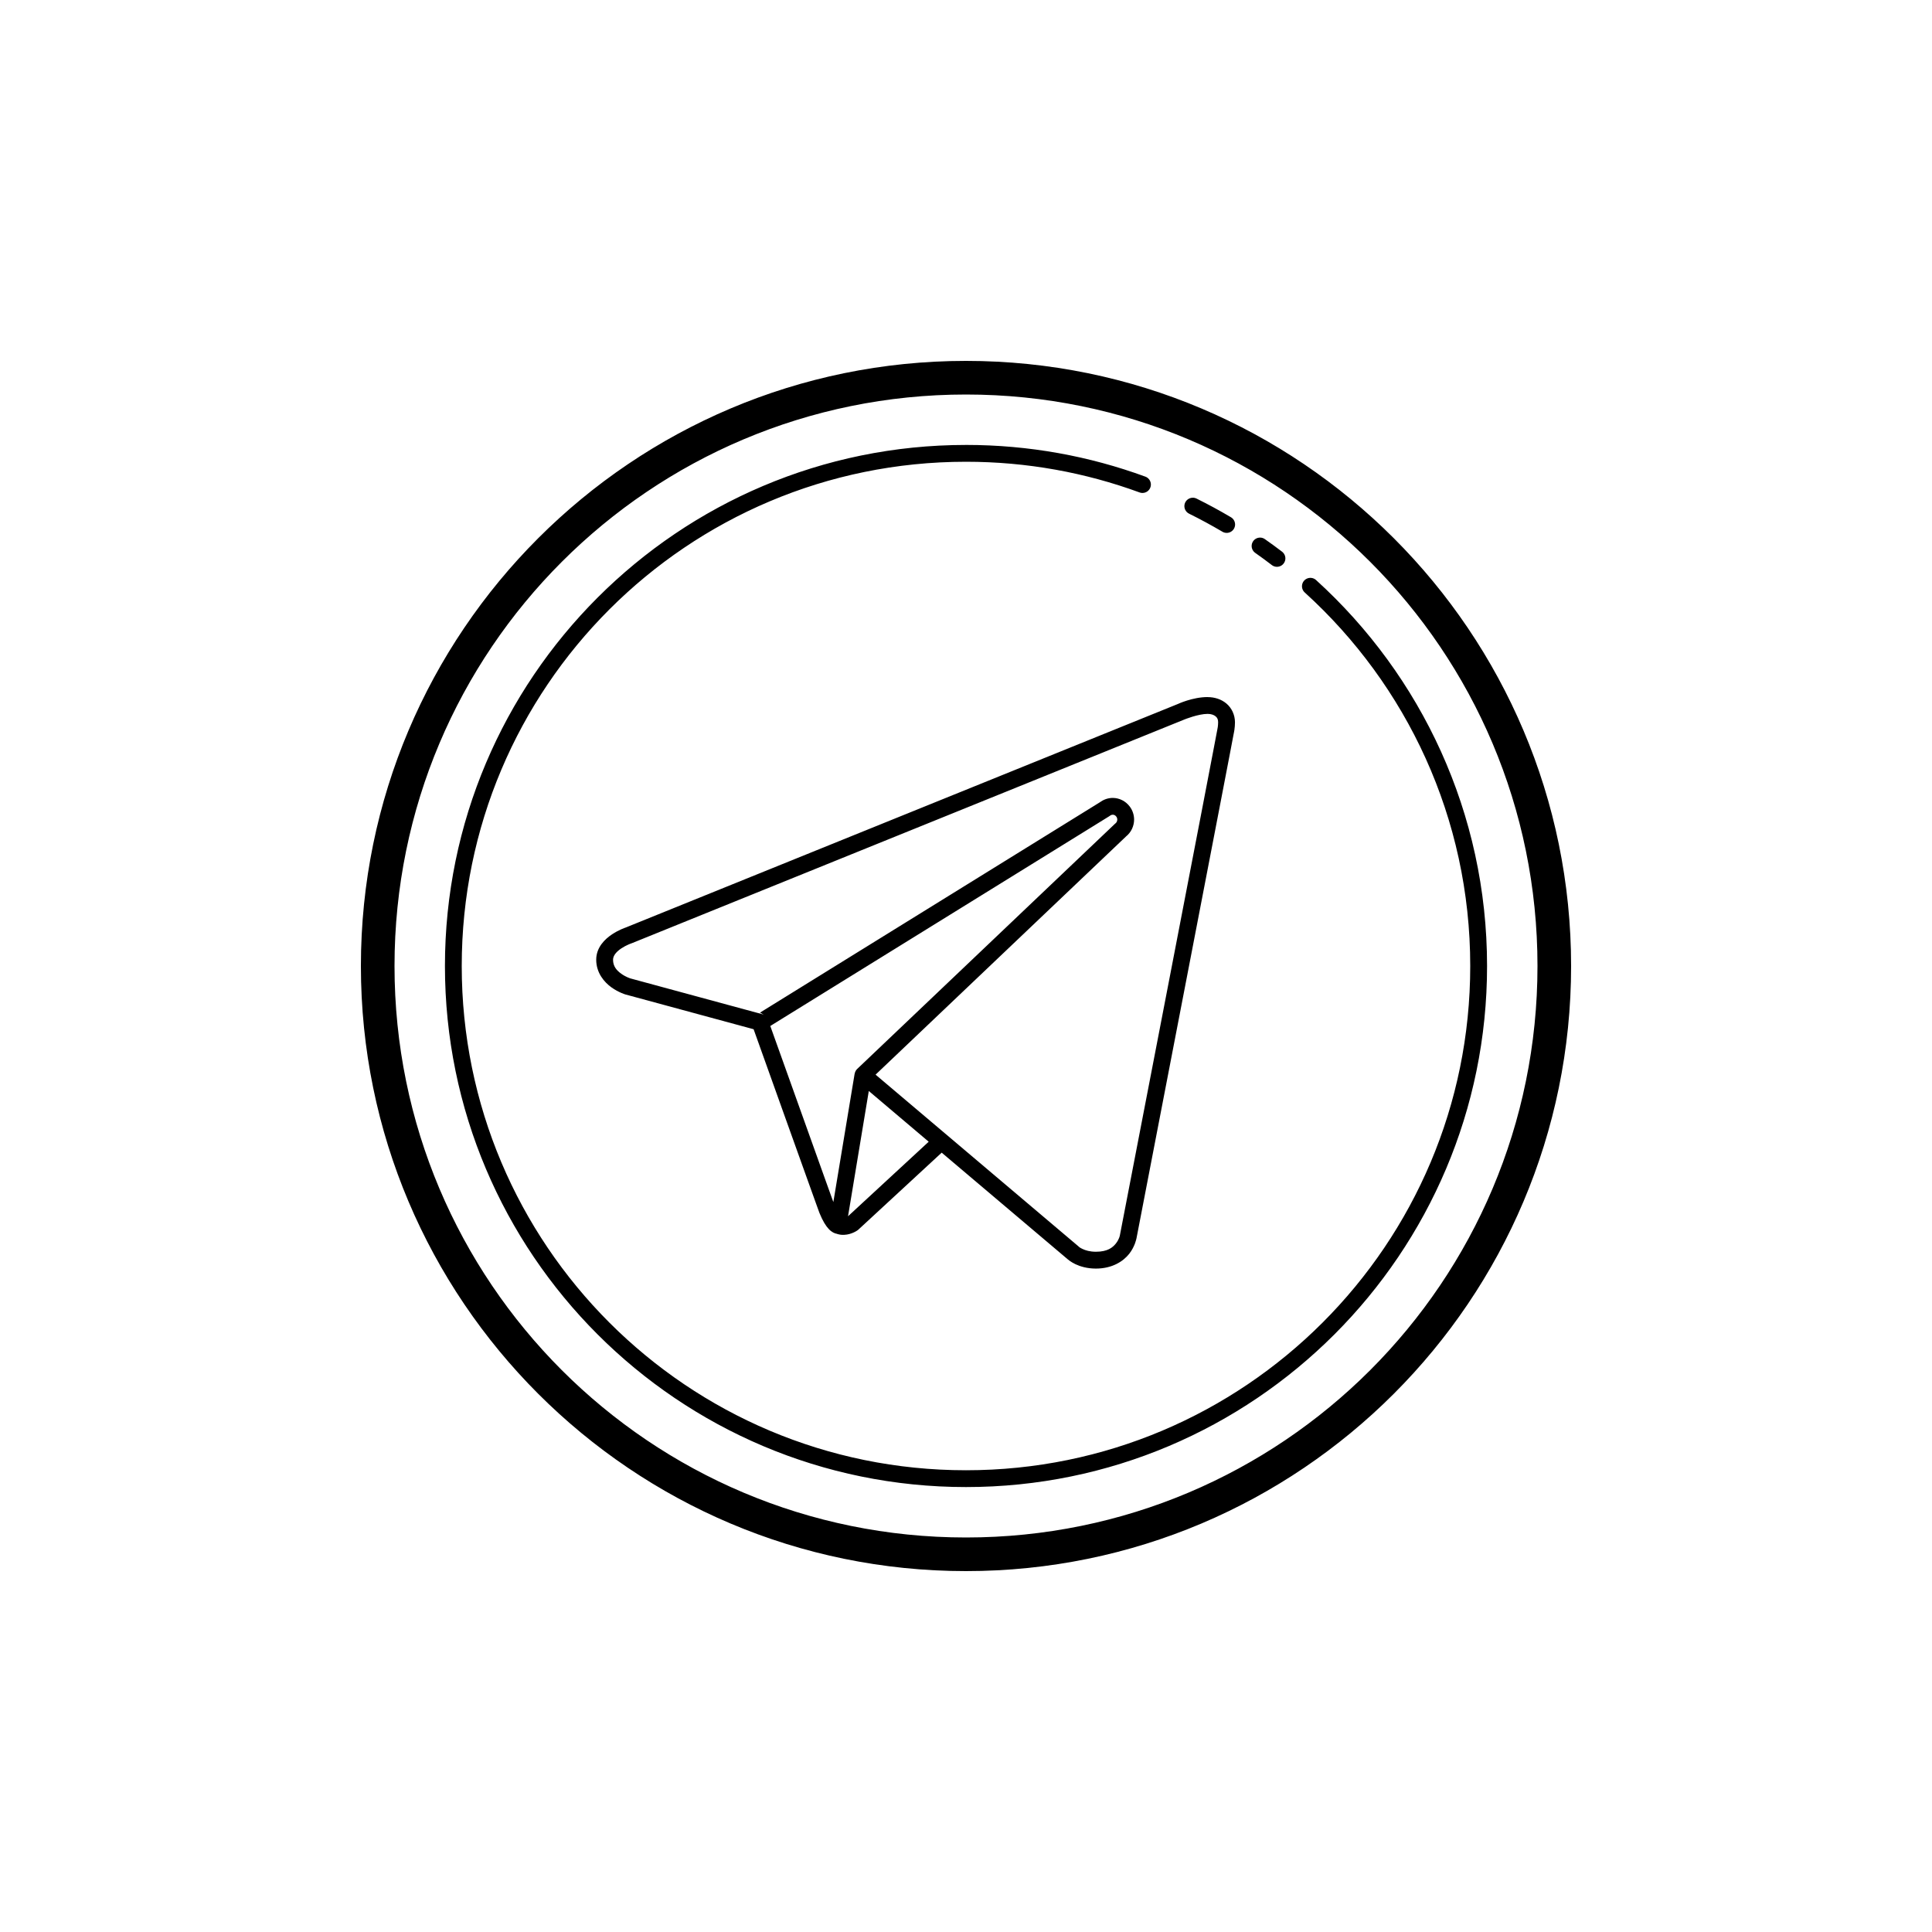 <svg xmlns="http://www.w3.org/2000/svg" x="0px" y="0px" width="100" height="100" viewBox="0,0,256,256">
<g transform="translate(16.64,16.64) scale(0.87,0.87)"><g fill="#000000" fill-rule="nonzero" stroke="none" stroke-width="1" stroke-linecap="butt" stroke-linejoin="miter" stroke-miterlimit="10" stroke-dasharray="" stroke-dashoffset="0" font-family="none" font-weight="none" font-size="none" text-anchor="none" style="mix-blend-mode: normal"><g transform="scale(2.56,2.56)"><path d="M50,14c-19.87,0 -36,16.13 -36,36c0,19.87 16.13,36 36,36c19.87,0 36,-16.13 36,-36c0,-19.87 -16.13,-36 -36,-36zM50,16c18.79,0 34,15.21 34,34c0,18.79 -15.21,34 -34,34c-18.79,0 -34,-15.21 -34,-34c0,-18.79 15.21,-34 34,-34zM50,19c-17.115,0 -31,13.885 -31,31c0,17.115 13.885,31 31,31c17.115,0 31,-13.885 31,-31c0,-9.096 -3.921,-17.283 -10.164,-22.953c-0.131,-0.126 -0.321,-0.171 -0.495,-0.117c-0.174,0.054 -0.305,0.198 -0.342,0.376c-0.037,0.178 0.026,0.363 0.164,0.481c6.043,5.488 9.836,13.405 9.836,22.213c0,16.575 -13.425,30 -30,30c-16.575,0 -30,-13.425 -30,-30c0,-16.575 13.425,-30 30,-30c3.631,0 7.108,0.646 10.328,1.826c0.168,0.061 0.356,0.029 0.493,-0.086c0.137,-0.115 0.203,-0.294 0.172,-0.47c-0.031,-0.176 -0.153,-0.322 -0.321,-0.384c-3.328,-1.22 -6.923,-1.887 -10.672,-1.887zM63.48,22.141c-0.231,0.006 -0.428,0.169 -0.477,0.395c-0.048,0.226 0.065,0.456 0.274,0.556c0.67,0.331 1.327,0.688 1.969,1.066c0.154,0.095 0.348,0.1 0.506,0.012c0.158,-0.088 0.257,-0.255 0.257,-0.436c0,-0.181 -0.097,-0.348 -0.255,-0.437c-0.662,-0.391 -1.339,-0.759 -2.031,-1.102c-0.075,-0.038 -0.158,-0.057 -0.242,-0.055zM67.508,24.512c-0.017,-0 -0.034,0 -0.051,0.002c-0.212,0.016 -0.391,0.164 -0.446,0.369c-0.055,0.205 0.026,0.423 0.202,0.543c0.333,0.233 0.66,0.474 0.982,0.721c0.142,0.109 0.331,0.134 0.497,0.065c0.165,-0.069 0.281,-0.22 0.305,-0.397c0.023,-0.177 -0.05,-0.354 -0.192,-0.463c-0.334,-0.256 -0.674,-0.503 -1.018,-0.744c-0.081,-0.059 -0.179,-0.093 -0.279,-0.096zM64.375,34c-0.899,0 -1.774,0.413 -1.775,0.414l-32.85,13.299c-0.047,0.016 -0.41,0.139 -0.809,0.404c-0.425,0.283 -0.941,0.774 -0.941,1.51c0,0.786 0.481,1.338 0.904,1.643c0.424,0.304 0.846,0.428 0.846,0.428c0.004,0.001 0.008,0.001 0.012,0.002l7.602,2.062c0.079,0.22 0.937,2.621 1.883,5.264c0.494,1.381 0.991,2.766 1.369,3.82c0.189,0.527 0.348,0.971 0.463,1.289c0.057,0.159 0.103,0.287 0.137,0.379c0.033,0.092 0.04,0.115 0.064,0.176c0.201,0.493 0.383,0.778 0.559,0.963c0.088,0.093 0.176,0.159 0.262,0.205c0.021,0.011 0.041,0.017 0.061,0.025c0.003,0.002 0.006,0.004 0.01,0.006c0.003,0.002 0.006,0.002 0.01,0.004c0.014,0.006 0.029,0.013 0.043,0.018c0.017,0.005 0.027,0.006 0.047,0.01c0.161,0.058 0.324,0.084 0.473,0.074c0.484,-0.02 0.824,-0.287 0.824,-0.287c0.011,-0.009 0.021,-0.018 0.031,-0.027l4.953,-4.576l7.488,6.336c0,0 0.184,0.165 0.467,0.299c0.283,0.134 0.696,0.262 1.221,0.262c0.973,0 1.631,-0.435 1.979,-0.877c0.348,-0.442 0.43,-0.908 0.43,-0.908v0.008c0,0 1.446,-7.496 2.898,-15.025c0.726,-3.765 1.454,-7.538 2.002,-10.387c0.274,-1.425 0.504,-2.619 0.666,-3.465c0.081,-0.423 0.145,-0.759 0.189,-0.994c0.022,-0.117 0.041,-0.21 0.053,-0.275c0.012,-0.066 0.014,-0.061 0.023,-0.133c0.019,-0.139 0.033,-0.289 0.033,-0.443c0,-0.446 -0.197,-0.854 -0.506,-1.115c-0.308,-0.261 -0.707,-0.385 -1.119,-0.385zM64.375,35c0.212,0 0.377,0.064 0.475,0.146c0.098,0.083 0.15,0.174 0.15,0.354c0,0.088 -0.009,0.2 -0.023,0.307c0.007,-0.055 -0.006,0.024 -0.018,0.088c-0.012,0.064 -0.029,0.155 -0.051,0.271c-0.044,0.234 -0.109,0.569 -0.189,0.992c-0.162,0.845 -0.39,2.039 -0.664,3.463c-0.548,2.849 -1.276,6.622 -2.002,10.387c-1.452,7.529 -2.9,15.025 -2.9,15.025c-0.001,0.003 -0.001,0.005 -0.002,0.008c0,0 -0.038,0.218 -0.23,0.463c-0.192,0.244 -0.494,0.496 -1.193,0.496c-0.365,0 -0.625,-0.085 -0.793,-0.164c-0.168,-0.079 -0.213,-0.127 -0.213,-0.127c-0.006,-0.006 -0.012,-0.012 -0.018,-0.018l-12.084,-10.227l14.922,-14.191l-0.039,0.033c0.328,-0.253 0.498,-0.639 0.498,-1.021c0,-0.001 0,-0.001 0,-0.002c-0.002,-0.267 -0.086,-0.541 -0.26,-0.771c-0.243,-0.326 -0.621,-0.509 -1.002,-0.512h-0.002c-0.276,-0.001 -0.552,0.091 -0.781,0.268l0.041,-0.029l-20.25,12.533l0.252,0.143c-0.037,-0.021 -0.076,-0.036 -0.117,-0.047l-7.854,-2.131l-0.004,-0.002c-0.009,-0.003 -0.267,-0.083 -0.535,-0.275c-0.272,-0.196 -0.488,-0.439 -0.488,-0.832c0,-0.249 0.202,-0.482 0.496,-0.678c0.294,-0.196 0.596,-0.297 0.596,-0.297c0.011,-0.004 0.022,-0.007 0.033,-0.012l32.863,-13.305c0.005,-0.002 0.009,-0.004 0.014,-0.006c0,0 0.813,-0.33 1.373,-0.33zM58.732,41c0.076,0 0.148,0.03 0.207,0.109c0.001,0.001 0.001,0.001 0.002,0.002c0.038,0.05 0.058,0.111 0.059,0.176c-0.001,0.088 -0.038,0.174 -0.109,0.229c-0.014,0.01 -0.027,0.021 -0.039,0.033l-15.326,14.576c-0.079,0.076 -0.131,0.175 -0.148,0.283h-0.004l-1.266,7.635c-0.027,-0.075 -0.052,-0.142 -0.09,-0.246c-0.114,-0.317 -0.274,-0.762 -0.463,-1.289c-0.378,-1.053 -0.873,-2.44 -1.367,-3.82c-0.92,-2.571 -1.711,-4.78 -1.832,-5.119l20.168,-12.48c0.014,-0.009 0.028,-0.019 0.041,-0.029c0.057,-0.044 0.114,-0.059 0.168,-0.059zM44.217,57.436l3.564,3.018l-4.799,4.434z"></path></g></g></g>
</svg>